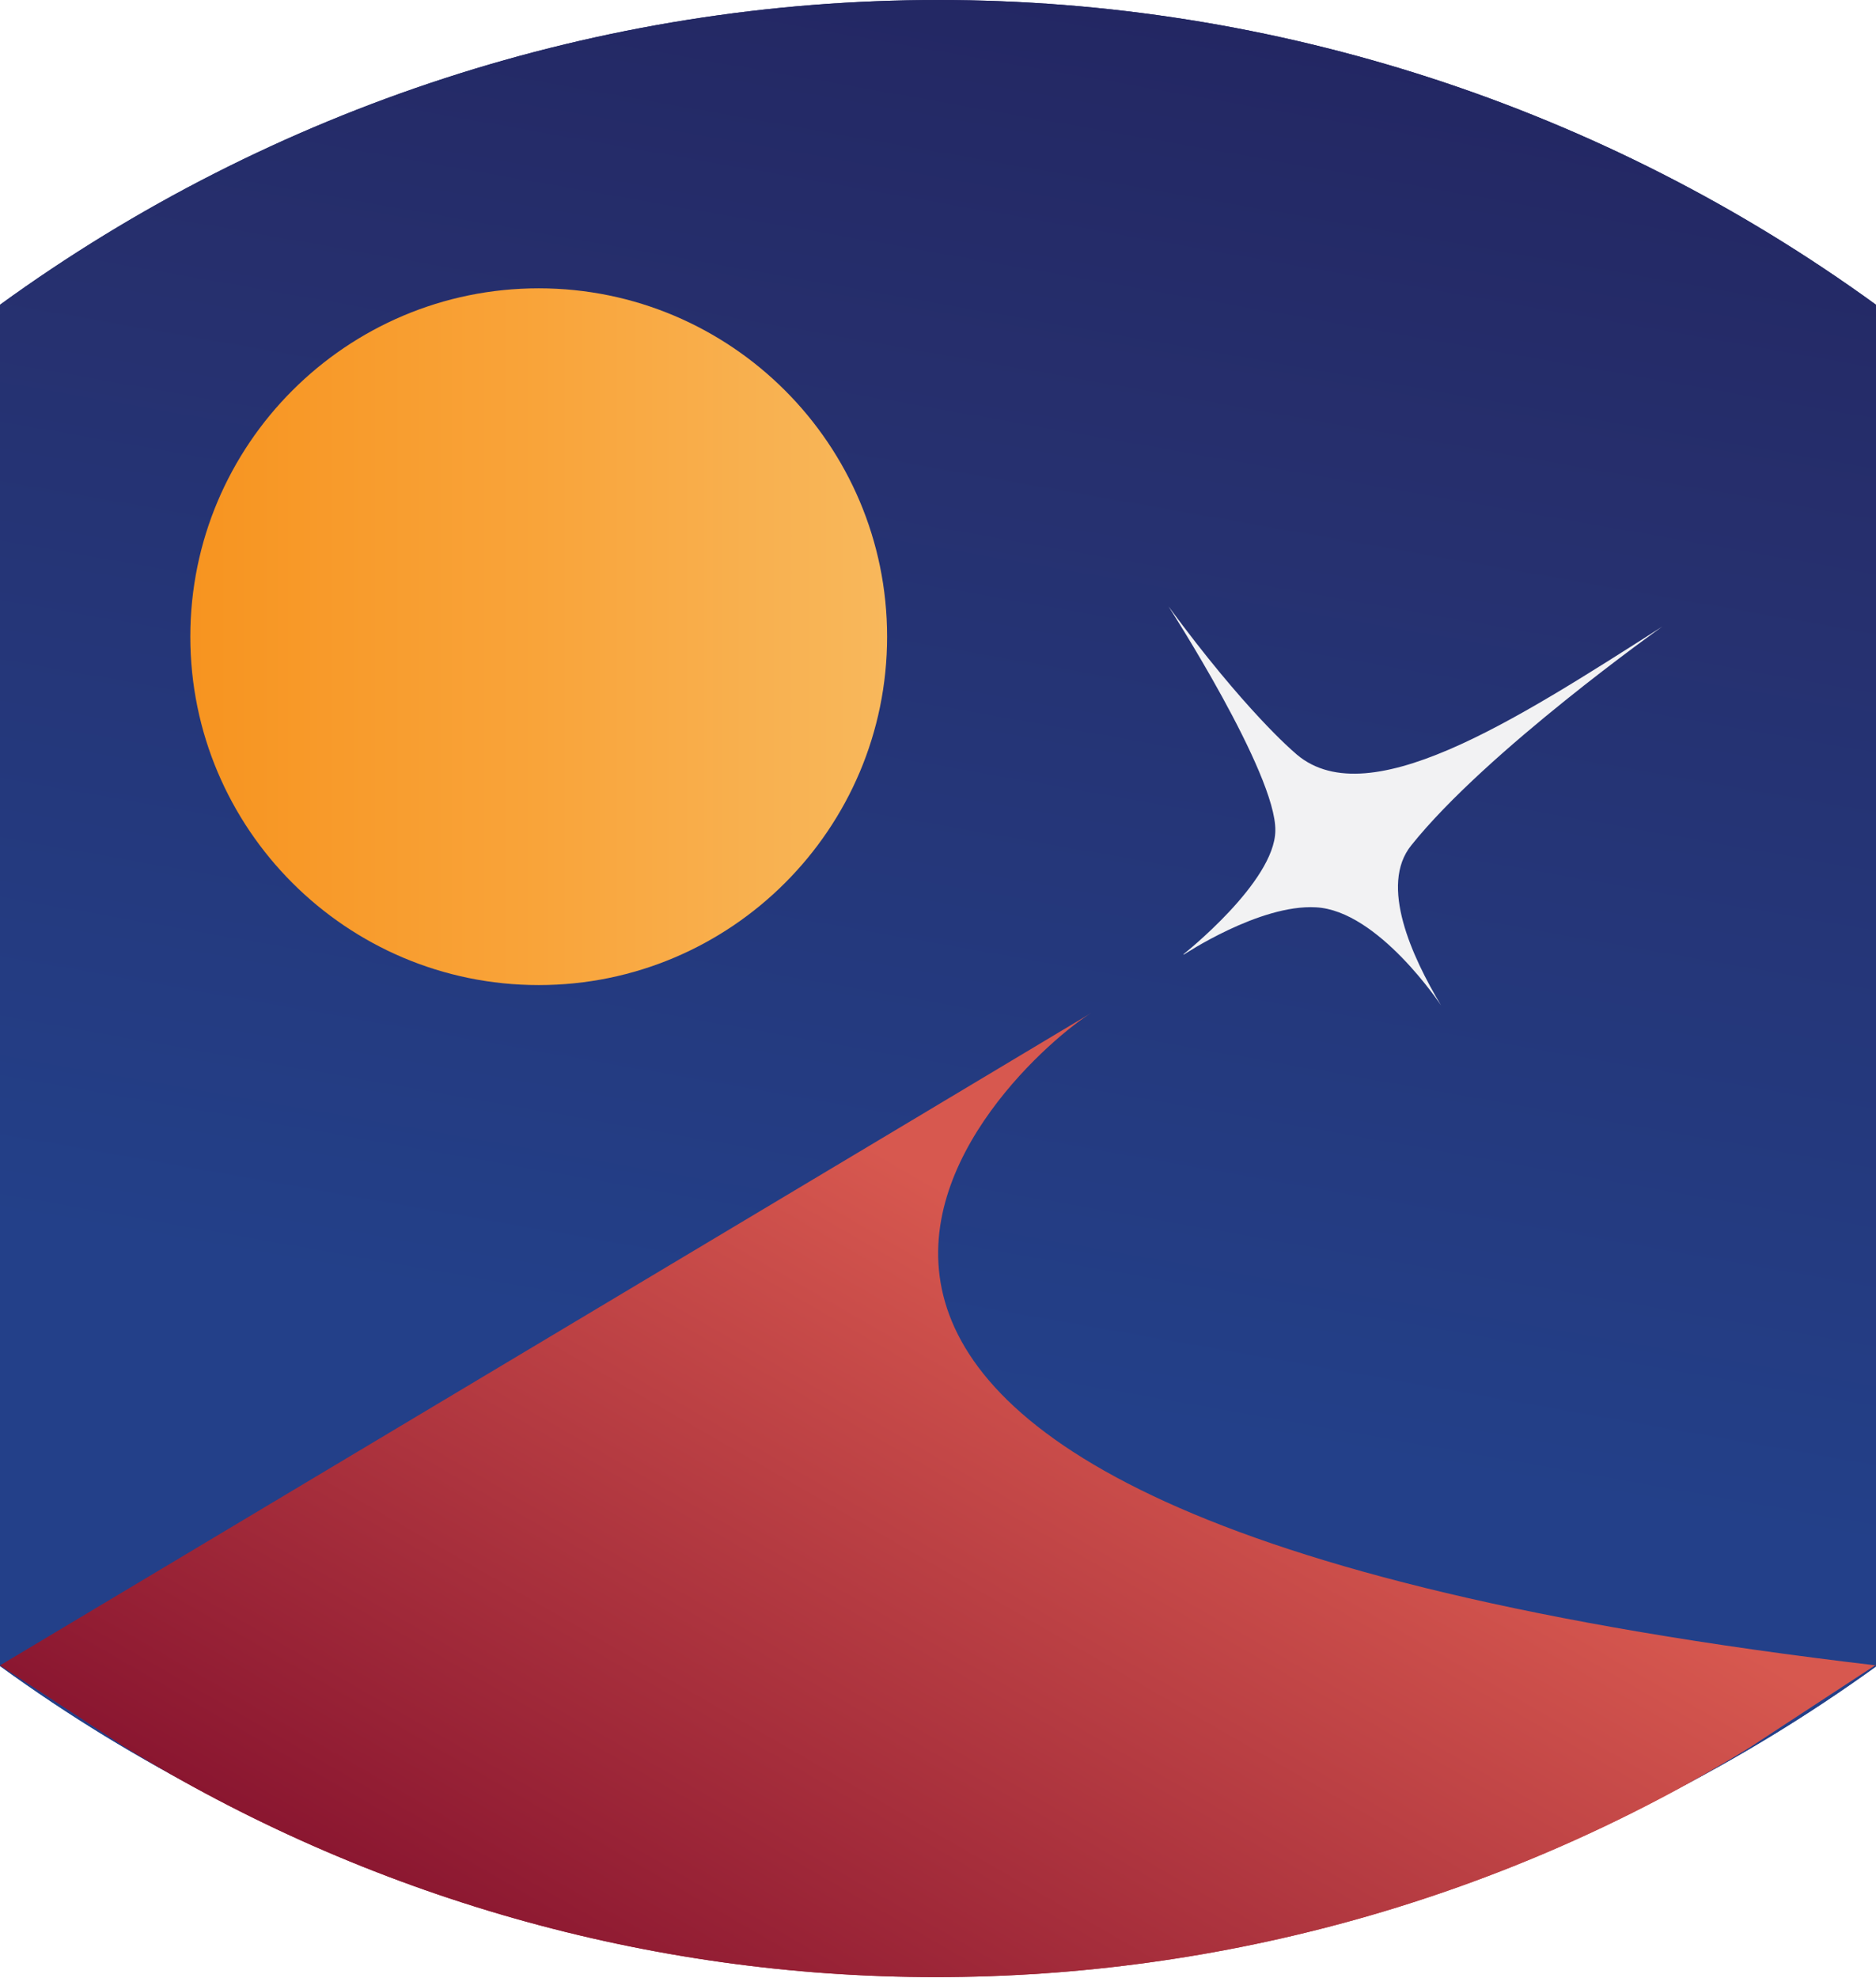 <?xml version="1.0" encoding="UTF-8"?>
<svg id="Layer_1" data-name="Layer 1" xmlns="http://www.w3.org/2000/svg" version="1.1" xmlns:xlink="http://www.w3.org/1999/xlink" viewBox="0 0 296.7 312.8">
  <defs>
    <style>
      .cls-1 {
        fill: url(#linear-gradient);
      }

      .cls-1, .cls-2, .cls-3, .cls-4 {
        stroke-width: 0px;
      }

      .cls-2 {
        fill: url(#linear-gradient-2);
      }

      .cls-3 {
        fill: url(#linear-gradient-3);
      }

      .cls-4 {
        fill: #f2f2f3;
      }
    </style>
    <linearGradient id="linear-gradient" x1="331.7" y1="67.6" x2="277" y2="-242.2" gradientTransform="translate(-156 68.5) scale(1 -1)" gradientUnits="userSpaceOnUse">
      <stop offset="0" stop-color="#232763"/>
      <stop offset=".2" stop-color="#262f6d"/>
      <stop offset=".7" stop-color="#234089"/>
    </linearGradient>
    <linearGradient id="linear-gradient-2" x1="186.1" y1="-32.2" x2="296.3" y2="-32.2" gradientTransform="translate(-156 68.5) scale(1 -1)" gradientUnits="userSpaceOnUse">
      <stop offset="0" stop-color="#f79420"/>
      <stop offset=".5" stop-color="#f9a43a"/>
      <stop offset="1" stop-color="#f8b85c"/>
    </linearGradient>
    <linearGradient id="linear-gradient-3" x1="266.5" y1="-260.5" x2="355.1" y2="-107" gradientTransform="translate(-156 68.5) scale(1 -1)" gradientUnits="userSpaceOnUse">
      <stop offset="0" stop-color="#8a1630"/>
      <stop offset=".8" stop-color="#d7584f"/>
    </linearGradient>
  </defs>
  <path class="cls-1" d="M296.7,263.4V48.2C253.6,16.9,201.7,0,148.4,0S43.1,16.9,0,48.2v215.3c43.1,31.3,95.1,48.1,148.4,48.1s105.2-16.9,148.4-48.1Z"/>
  <path class="cls-2" d="M85.2,155.8c30.4,0,55.1-24.7,55.1-55.1s-24.7-55.1-55.1-55.1-55.1,24.7-55.1,55.1,24.7,55.1,55.1,55.1Z"/>
  <path class="cls-3" d="M296.7,263.4c-216.4-25.4-135.6-96.2-124.1-103.2C164.5,165.1,0,263.4,0,263.4l19.4,12.7c38.7,23.9,83.2,36.6,128.6,36.6,45.4,0,90-12.5,128.7-36.3l20-13.1h0Z"/>
  <path class="cls-4" d="M187.2,150.9s14.4-11.4,14.5-19.5c.2-9-16.9-35.5-16.9-35.5,12.1,16.5,19.8,23,19.8,23,11.2,10.5,34.8-4.8,58.3-19.8,0,0-27.8,19.7-39.7,34.6-5.1,6.3.1,17.6,4.7,25.3,0,0-9.9-15-19.8-15.5-8.9-.5-20.9,7.5-20.9,7.5Z"/>
  <path class="cls-1" d="M296.7,263.4V48.2C253.6,16.9,201.7,0,148.4,0S43.1,16.9,0,48.2v215.3c43.1,31.3,95.1,48.1,148.4,48.1s105.2-16.9,148.4-48.1Z"/>
  <path class="cls-2" d="M85.2,155.8c30.4,0,55.1-24.7,55.1-55.1s-24.7-55.1-55.1-55.1-55.1,24.7-55.1,55.1,24.7,55.1,55.1,55.1Z"/>
  <path class="cls-3" d="M296.7,263.4c-216.4-25.4-135.6-96.2-124.1-103.2C164.5,165.1,0,263.4,0,263.4l19.4,12.7c38.7,23.9,83.2,36.6,128.6,36.6,45.4,0,90-12.5,128.7-36.3l20-13.1h0Z"/>
  <path class="cls-4" d="M187.2,150.9s14.4-11.4,14.5-19.5c.2-9-16.9-35.5-16.9-35.5,12.1,16.5,19.8,23,19.8,23,11.2,10.5,34.8-4.8,58.3-19.8,0,0-27.8,19.7-39.7,34.6-5.1,6.3.1,17.6,4.7,25.3,0,0-9.9-15-19.8-15.5-8.9-.5-20.9,7.5-20.9,7.5Z"/>
</svg>